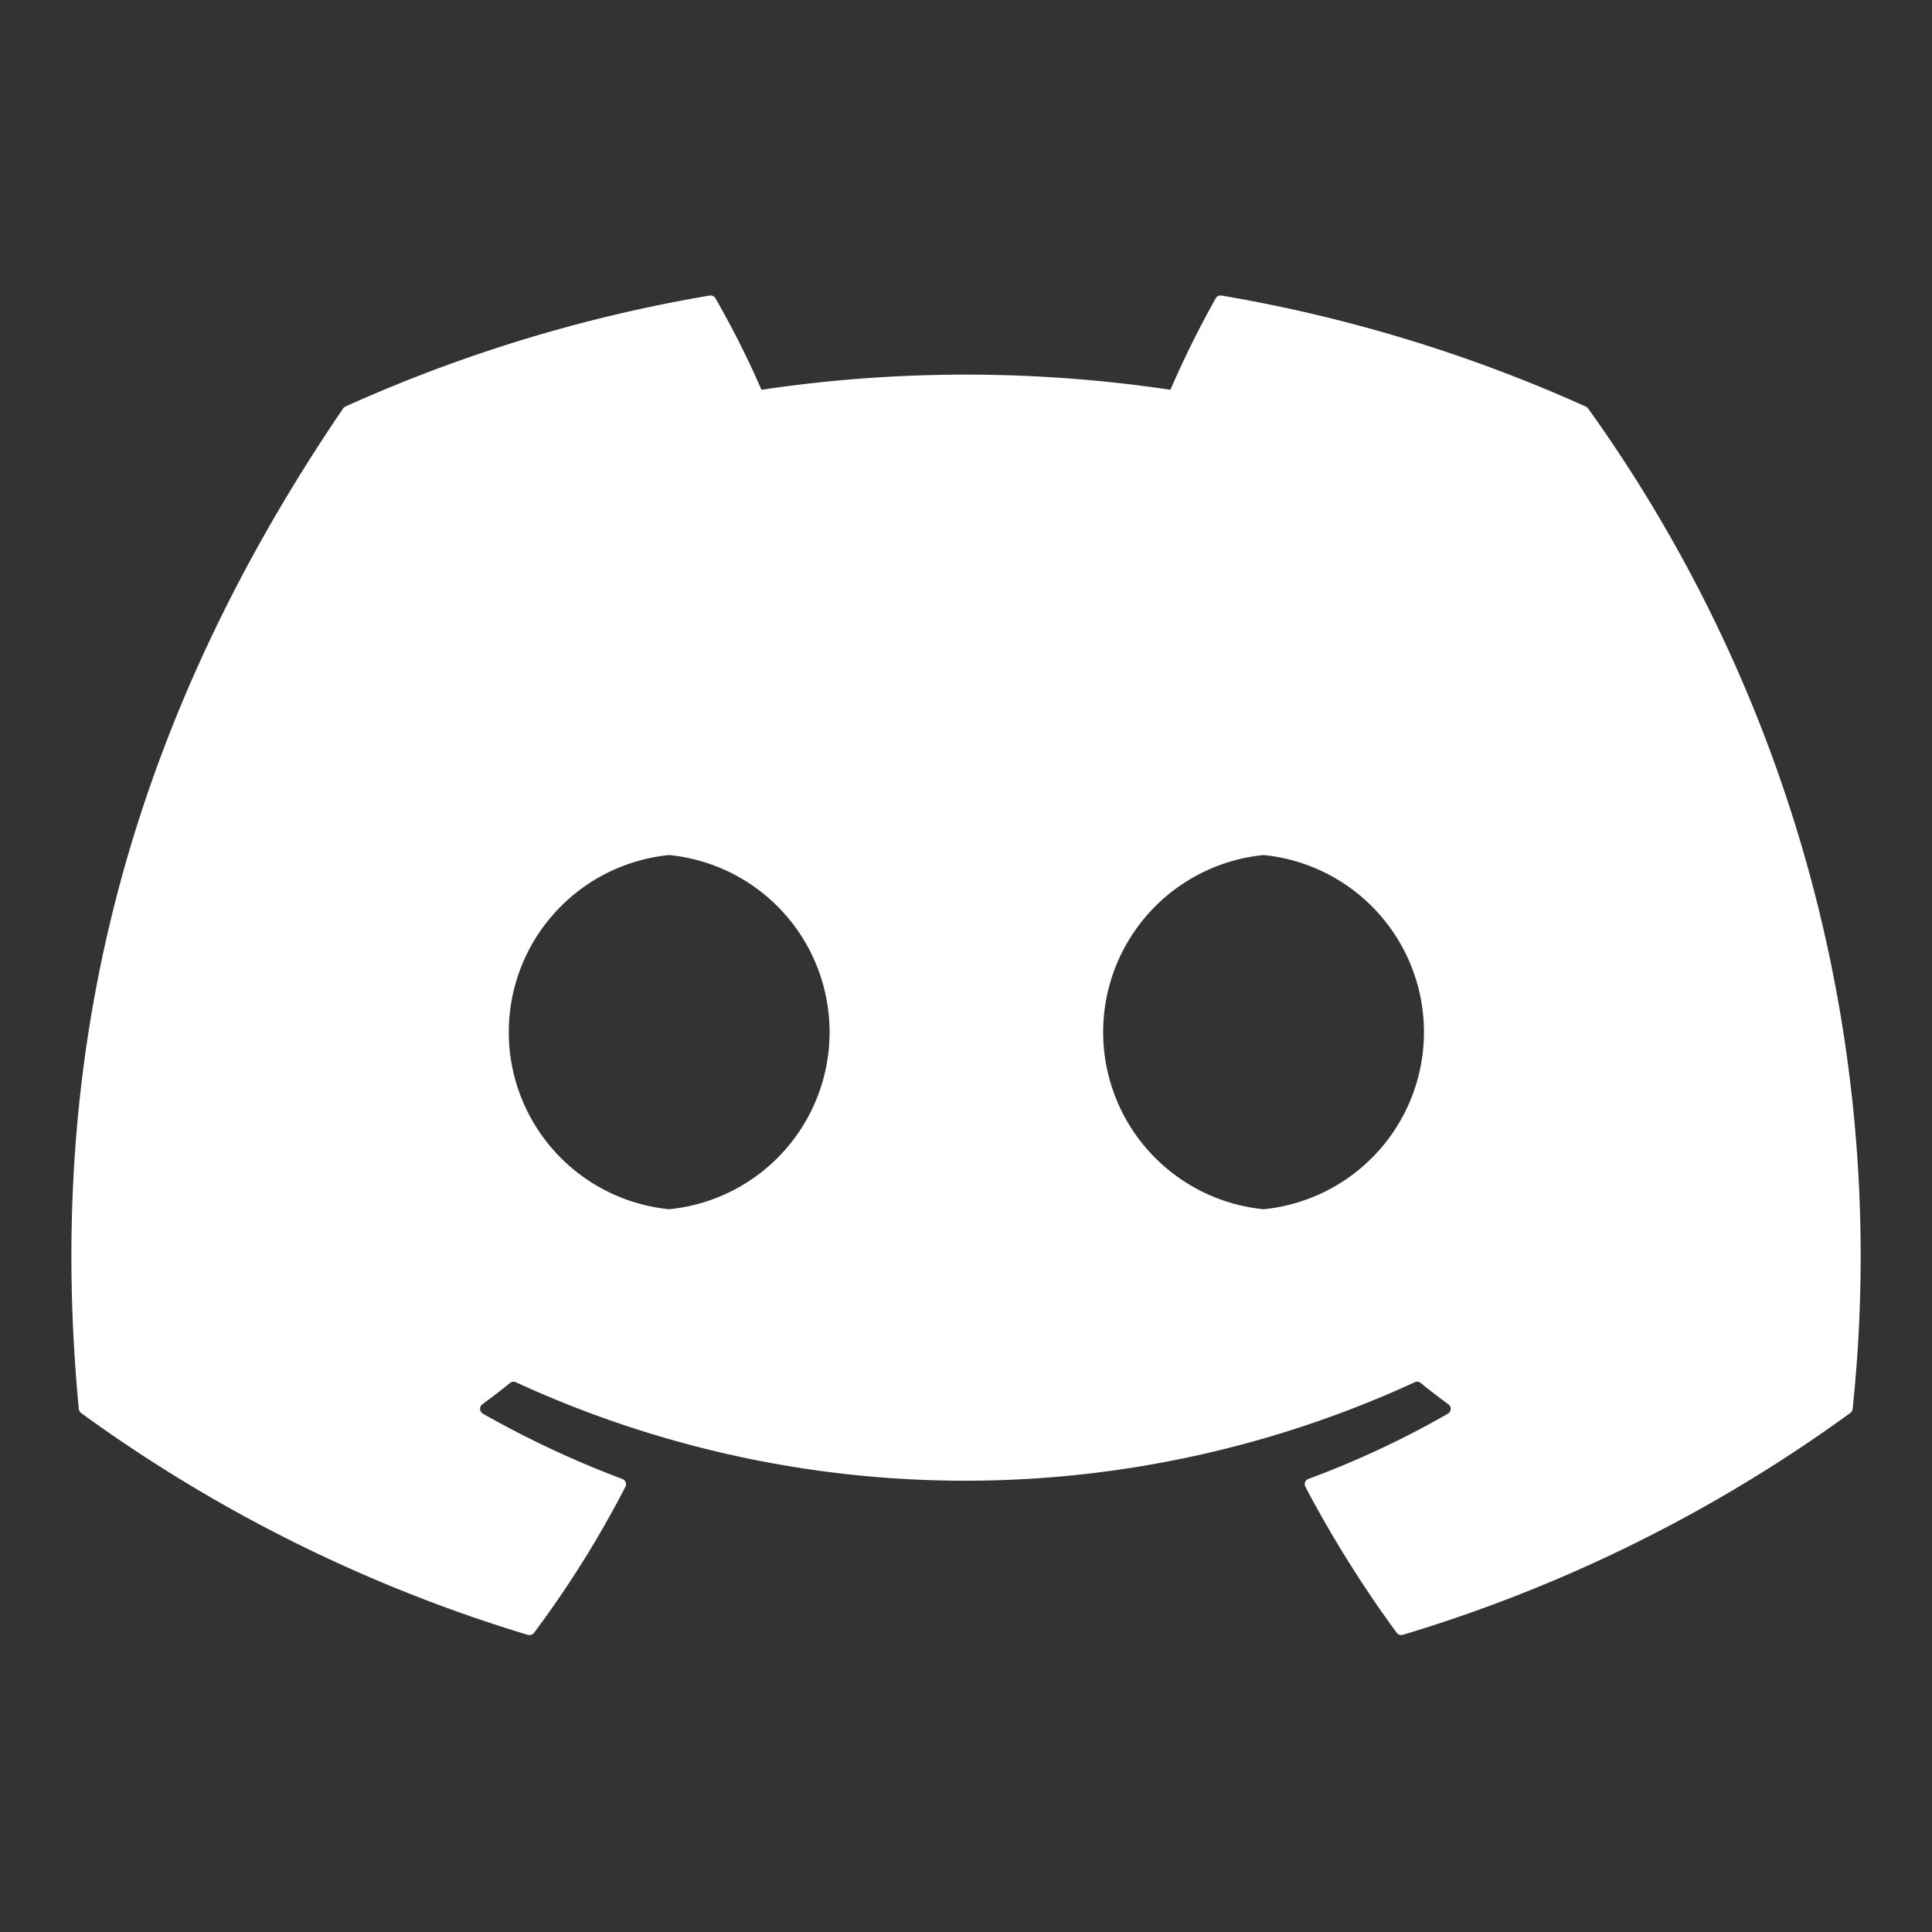 <svg xmlns="http://www.w3.org/2000/svg" xmlns:xlink="http://www.w3.org/1999/xlink" width="60" height="60" viewBox="0 0 60 60"><rect x="0" y="0" width="60" height="60" fill="#333333" stroke="none"/><defs><style>.a{fill:#fff;}.b{fill:none;}.c{clip-path:url(#a);}</style><clipPath id="a"><rect class="a" width="55.552" height="41.664"/></clipPath></defs><g transform="translate(-769 -7120)"><rect class="b" width="60" height="60" transform="translate(769 7120)"/><g transform="translate(282.224 6947.168)"><g transform="translate(489 182)"><g class="c" transform="translate(0 0)"><path class="a" d="M535.979,185.6a.141.141,0,0,0-.072-.065,46.407,46.407,0,0,0-11.307-3.446.172.172,0,0,0-.182.084,31.065,31.065,0,0,0-1.408,2.842,43.038,43.038,0,0,0-12.7,0,28.537,28.537,0,0,0-1.43-2.842.179.179,0,0,0-.182-.084,46.272,46.272,0,0,0-11.308,3.446.159.159,0,0,0-.074.063c-7.2,10.572-9.175,20.883-8.207,31.067a.186.186,0,0,0,.072.128,46.38,46.38,0,0,0,13.871,6.889.181.181,0,0,0,.195-.063,32.246,32.246,0,0,0,2.838-4.536.17.17,0,0,0,.007-.141.175.175,0,0,0-.1-.1,30.6,30.6,0,0,1-4.334-2.029.174.174,0,0,1-.017-.29q.438-.321.86-.663a.174.174,0,0,1,.18-.024,33.38,33.38,0,0,0,27.918,0,.173.173,0,0,1,.182.022q.423.343.863.665a.173.173,0,0,1-.015.29,28.711,28.711,0,0,1-4.336,2.027.176.176,0,0,0-.1.1.171.171,0,0,0,.008.142,36.221,36.221,0,0,0,2.835,4.533.178.178,0,0,0,.195.065,46.229,46.229,0,0,0,13.894-6.889.174.174,0,0,0,.072-.126,45.162,45.162,0,0,0-8.213-31.067Zm-28.535,24.864a5.527,5.527,0,0,1,0-11,5.527,5.527,0,0,1,0,11Zm18.459,0a5.527,5.527,0,0,1,0-11,5.527,5.527,0,0,1,0,11Zm0,0" transform="translate(-488.886 -182.078)"/></g></g></g></g></svg>